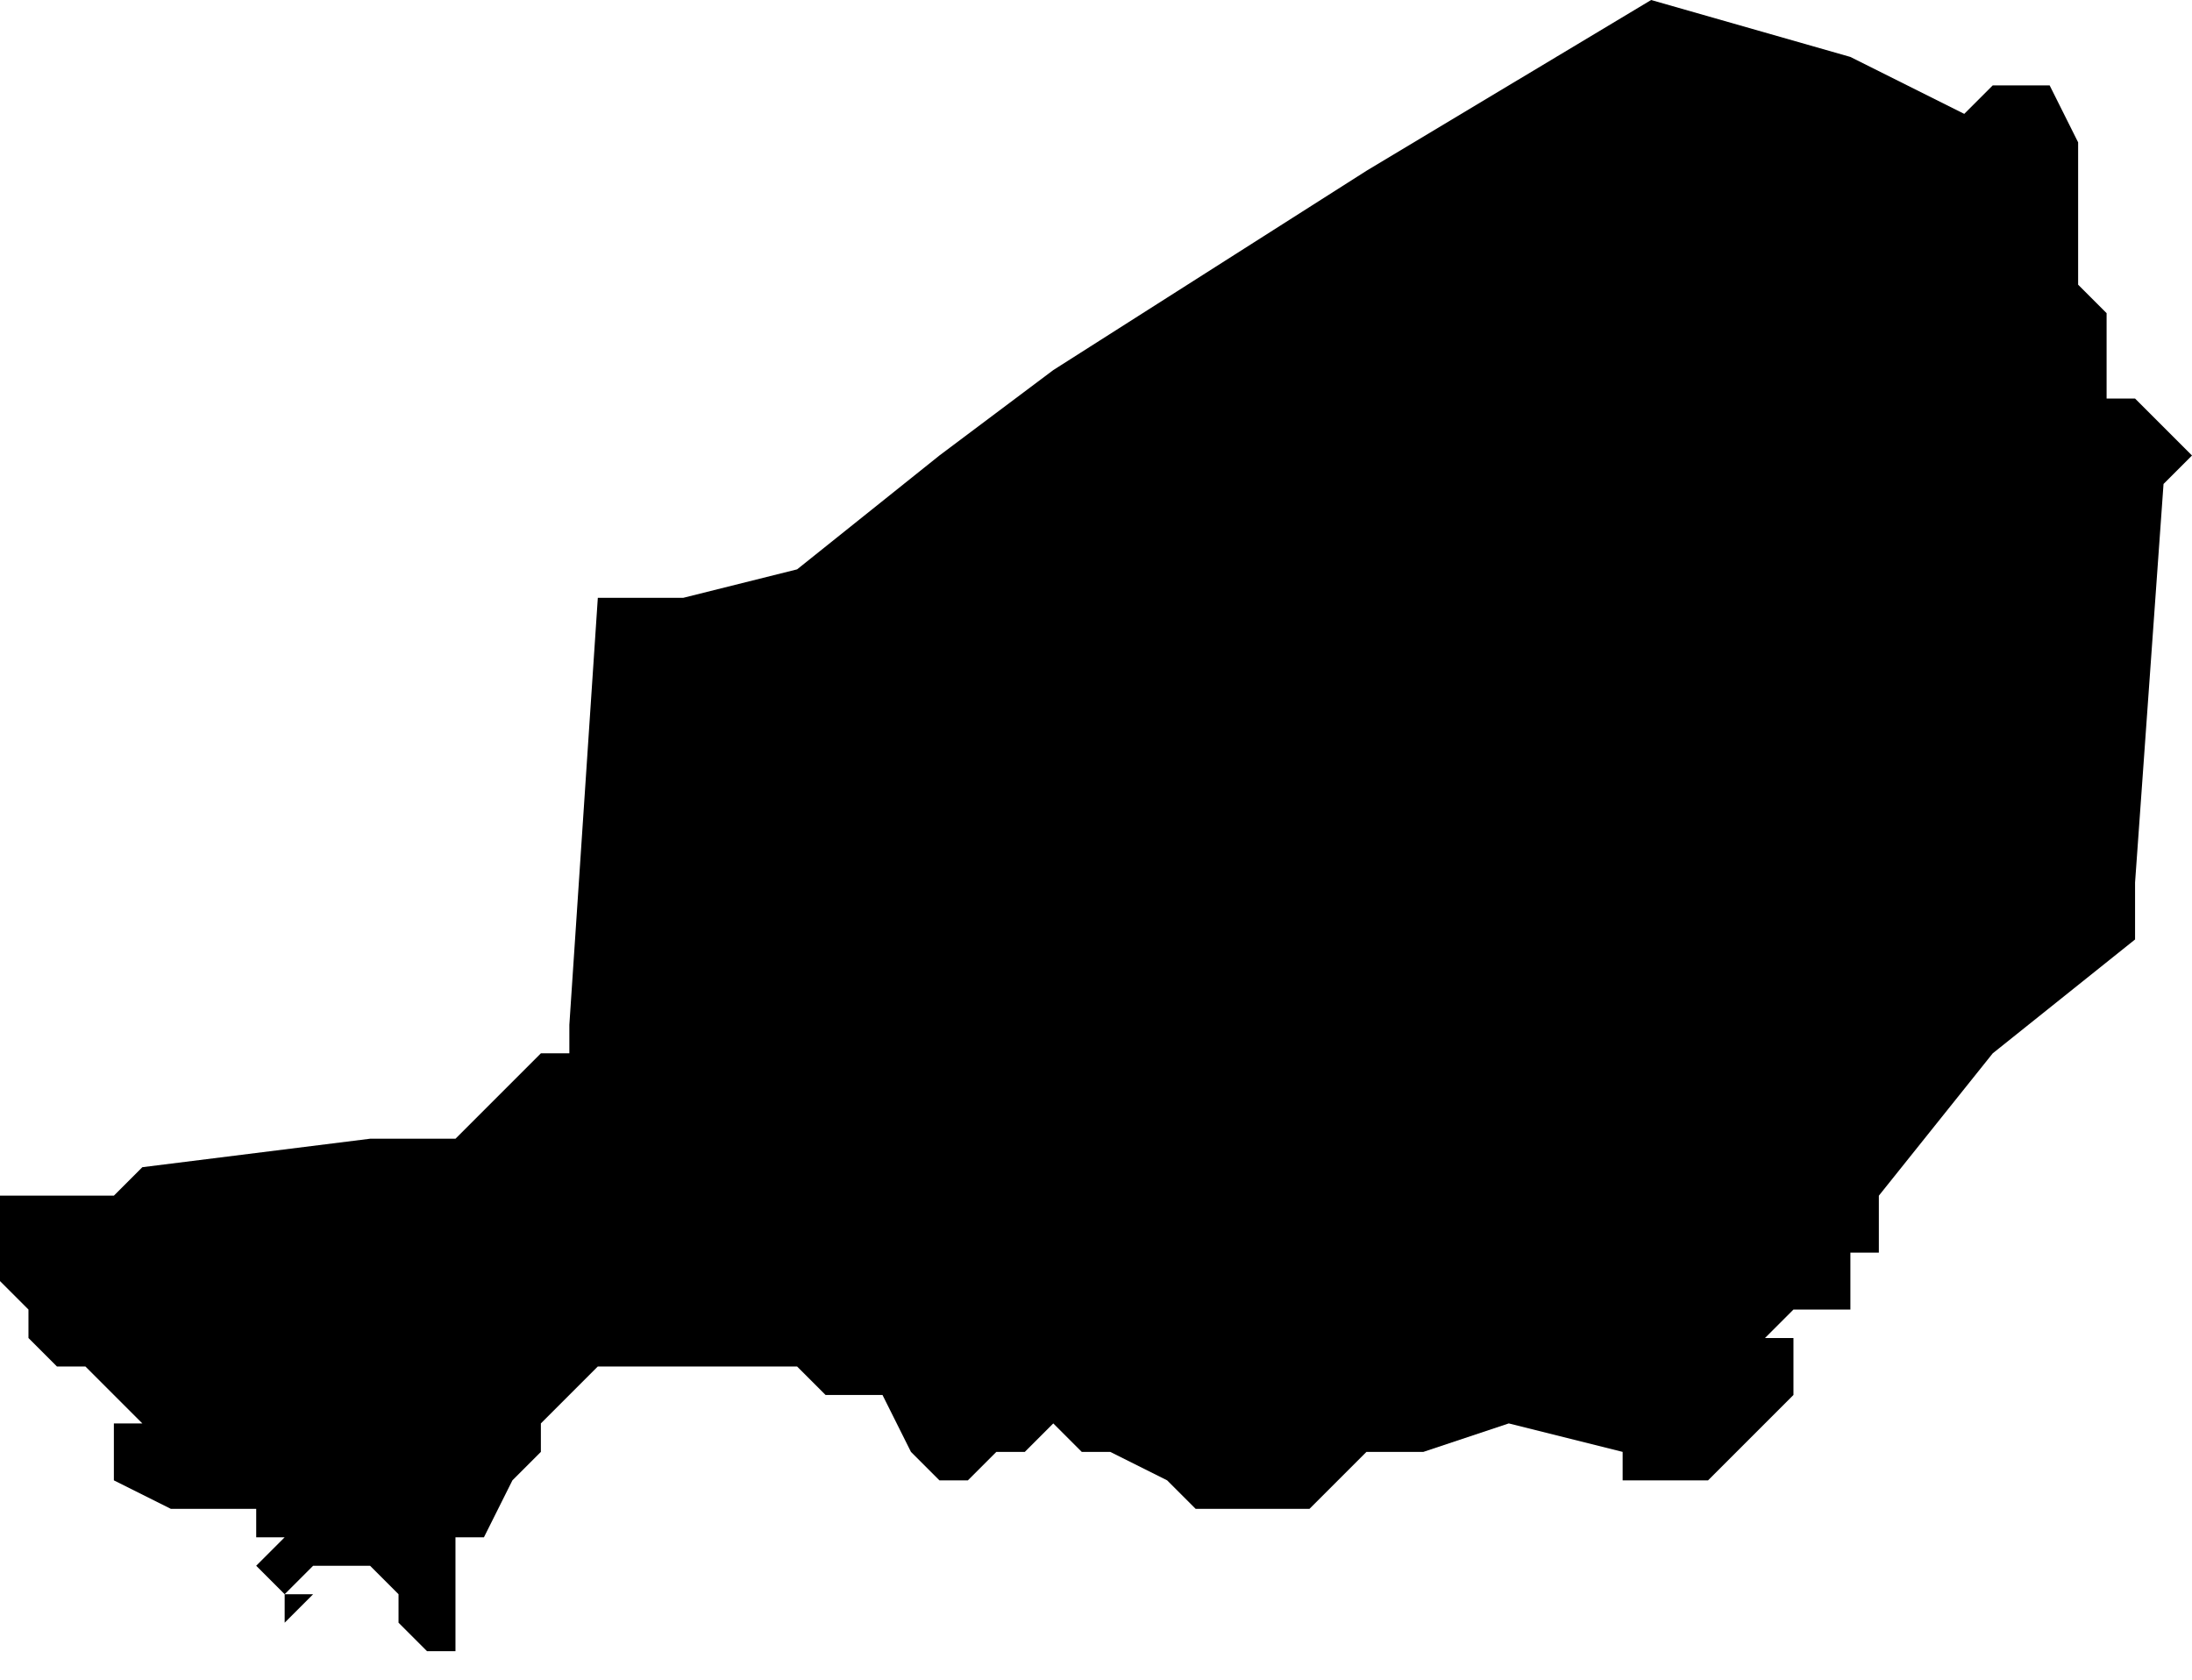 <svg xmlns="http://www.w3.org/2000/svg" viewBox="0 0 77 59">
  <path d="m58 0 7 2 2 1 2 1 1-1h2l1 2v5l1 1v3h1l1 1 1 1-1 1-1 14v2l-5 4-4 5v2h-1v2h-2l-1 1h1v2l-1 1-1 1-1 1h-3v-1l-4-1-3 1h-2l-2 2h-4l-1-1-2-1h-1l-1-1-1 1h-1l-1 1h-1l-1-1-1-2h-2l-1-1h-7l-1 1-1 1v1l-1 1-1 2h-1v4h-1l-1-1v-1l-1-1h-2l-1 1h1l-1 1v-1l-1-1 1-1H9v-1H6l-2-1v-2h1l-1-1-1-1H2l-1-1v-1l-1-1v-3h4l1-1 8-1h3l1-1 1-1 1-1h1v-1l1-15h3l4-1 5-4 4-3 11-7z"/>
</svg>
